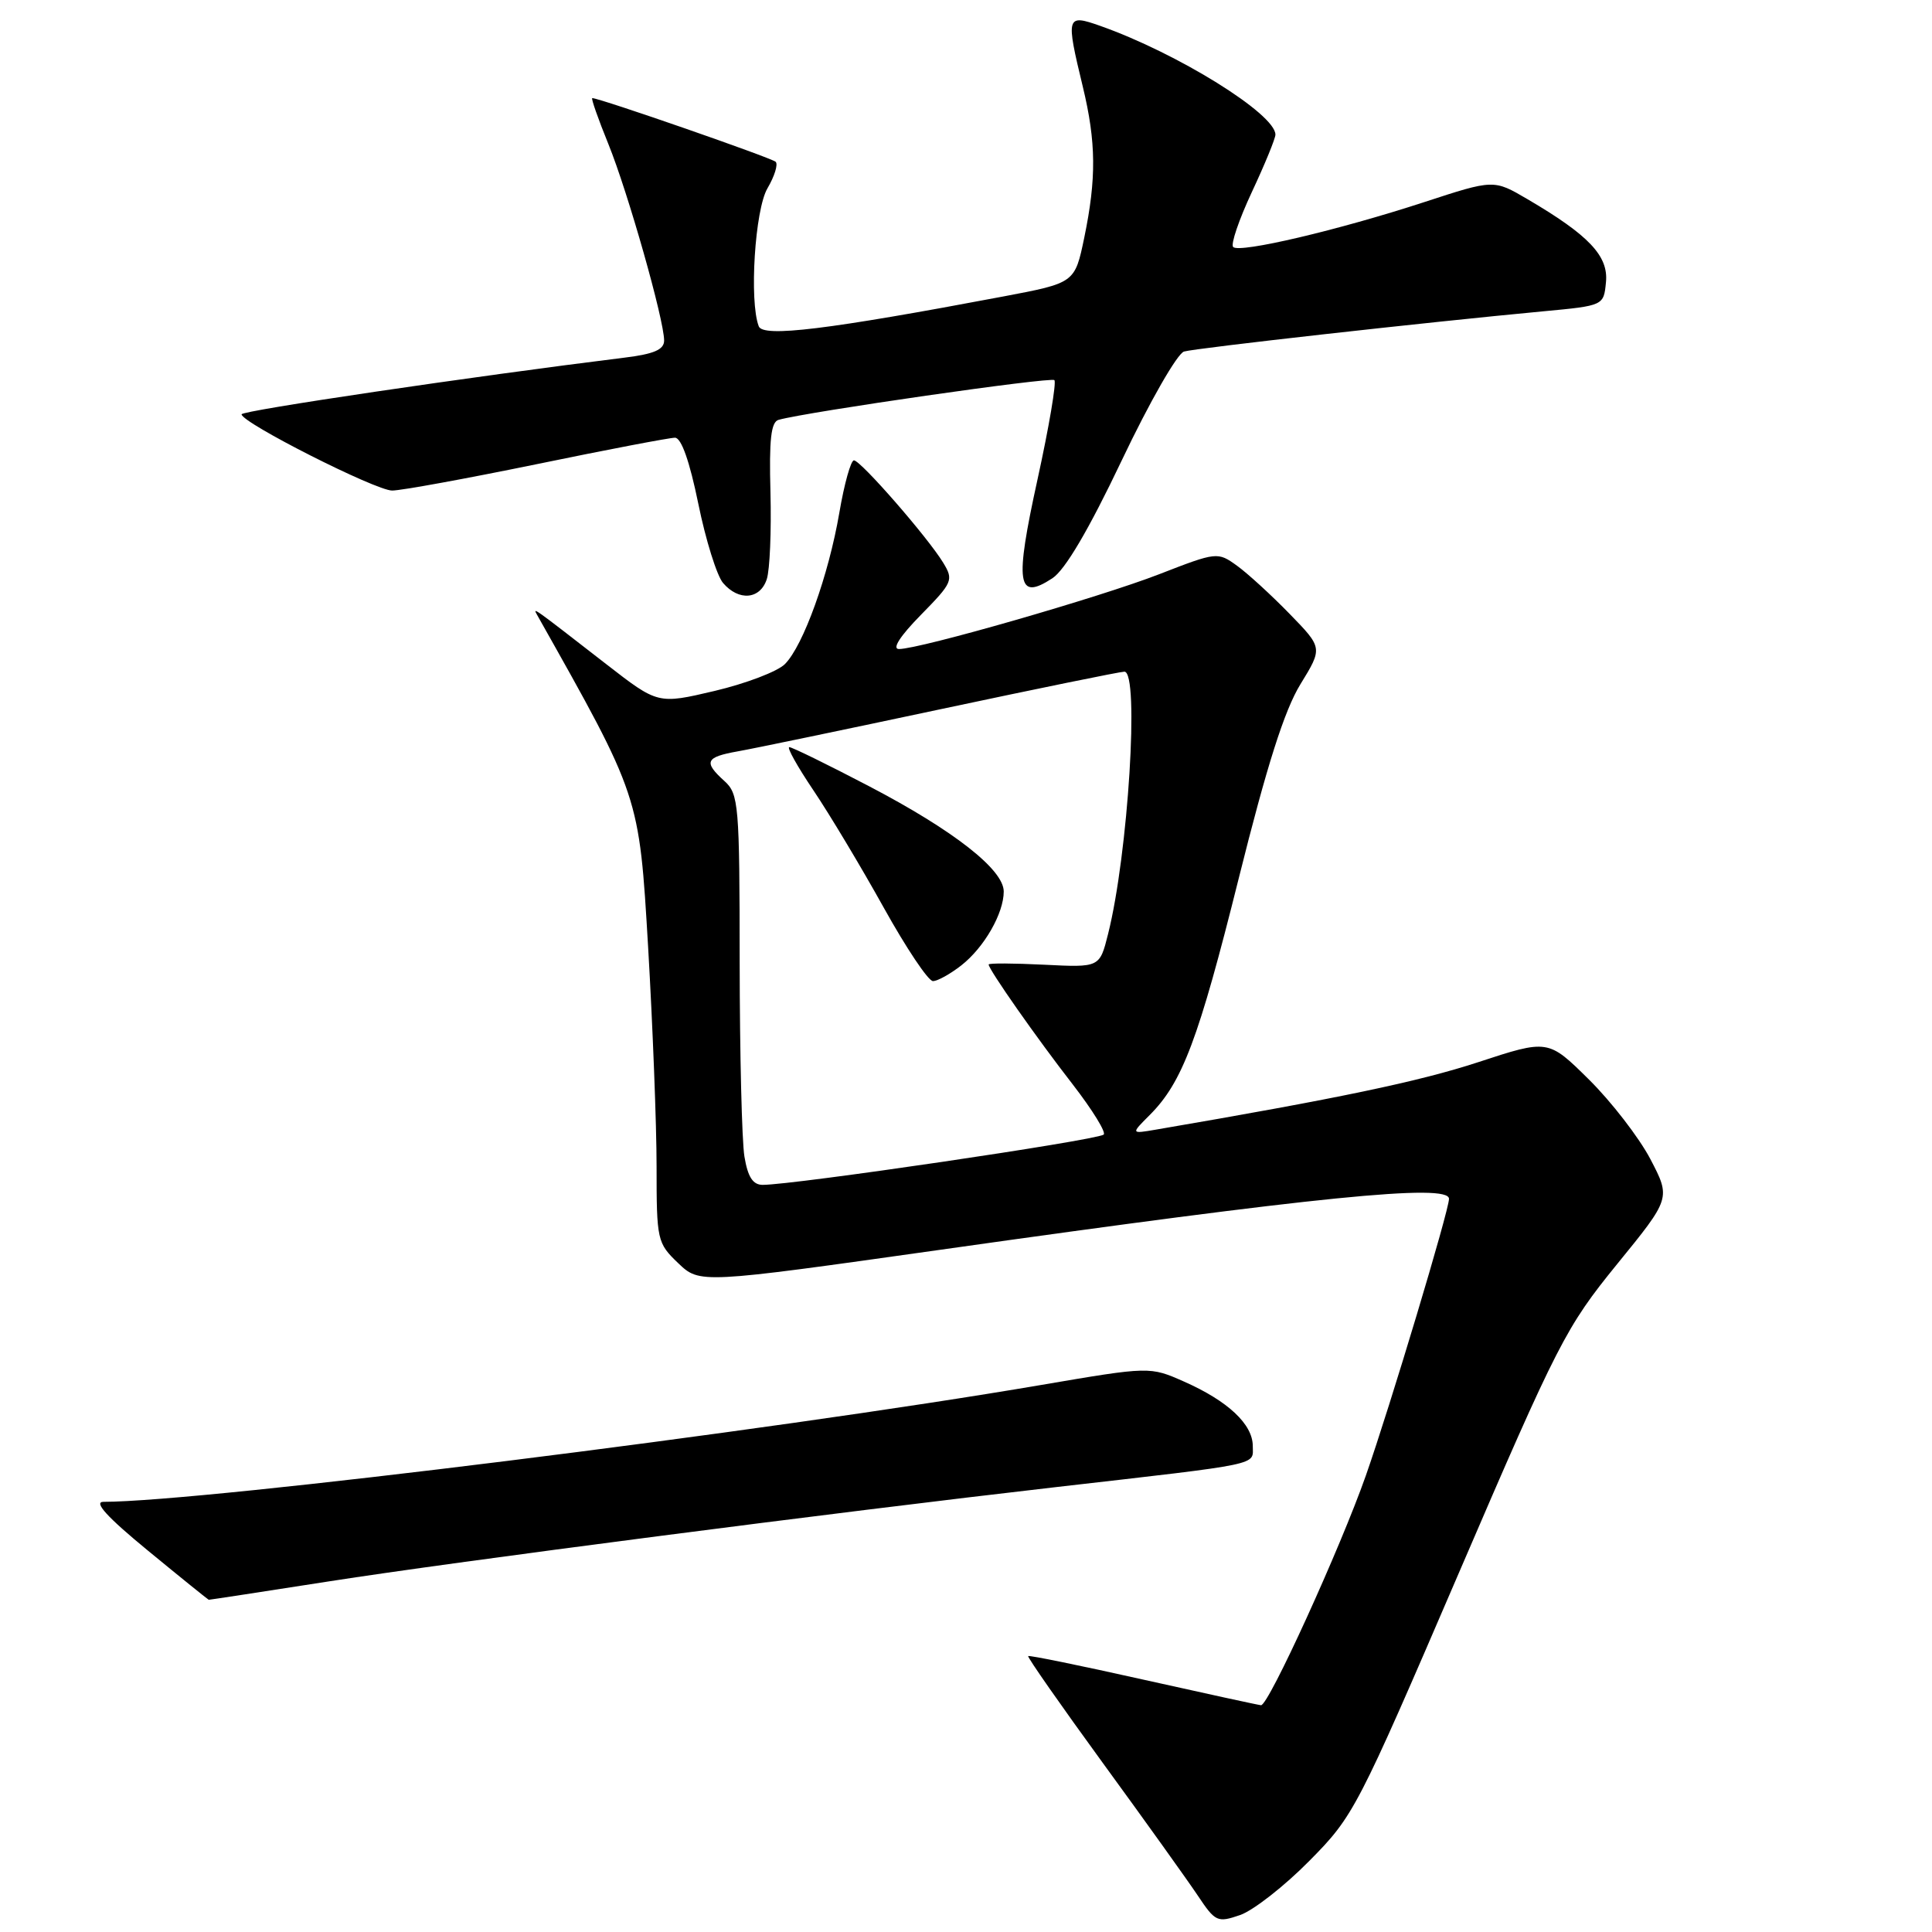 <?xml version="1.0" encoding="UTF-8" standalone="no"?>
<!DOCTYPE svg PUBLIC "-//W3C//DTD SVG 1.1//EN" "http://www.w3.org/Graphics/SVG/1.1/DTD/svg11.dtd" >
<svg xmlns="http://www.w3.org/2000/svg" xmlns:xlink="http://www.w3.org/1999/xlink" version="1.1" viewBox="0 0 256 256">
 <g >
 <path fill="currentColor"
d=" M 173.50 246.57 C 179.37 240.64 179.81 239.78 193.32 208.39 C 206.46 177.85 207.49 175.85 214.26 167.52 C 221.39 158.77 221.39 158.77 218.68 153.58 C 217.18 150.73 213.52 145.99 210.55 143.05 C 205.14 137.70 205.14 137.70 195.82 140.76 C 188.02 143.31 177.33 145.55 153.17 149.68 C 149.84 150.25 149.84 150.25 152.33 147.76 C 156.67 143.42 158.81 137.74 164.15 116.34 C 167.87 101.43 170.19 94.13 172.31 90.67 C 175.27 85.85 175.27 85.85 170.88 81.34 C 168.47 78.86 165.33 75.99 163.91 74.96 C 161.34 73.11 161.24 73.12 153.59 76.09 C 145.68 79.16 121.89 86.00 119.12 86.00 C 118.16 86.00 119.26 84.29 122.01 81.49 C 126.24 77.18 126.38 76.86 124.97 74.55 C 122.91 71.17 114.04 61.00 113.15 61.00 C 112.74 61.00 111.87 64.11 111.22 67.92 C 109.80 76.22 106.44 85.56 104.00 88.00 C 103.02 88.98 98.84 90.57 94.70 91.55 C 87.18 93.32 87.18 93.32 80.34 88.01 C 70.42 80.31 70.57 80.41 71.18 81.50 C 84.80 105.68 84.68 105.31 85.88 125.50 C 86.49 135.96 87.00 149.04 87.00 154.57 C 87.00 164.33 87.08 164.71 89.86 167.37 C 92.72 170.10 92.72 170.10 124.61 165.60 C 174.53 158.54 192.00 156.79 192.00 158.85 C 192.00 160.38 184.21 186.31 180.99 195.50 C 177.60 205.14 168.08 226.03 167.09 225.95 C 166.77 225.93 159.75 224.40 151.50 222.56 C 143.25 220.71 136.39 219.31 136.24 219.44 C 136.10 219.57 140.55 225.94 146.12 233.59 C 151.70 241.24 157.36 249.15 158.71 251.17 C 161.04 254.66 161.31 254.79 164.33 253.75 C 166.07 253.14 170.20 249.92 173.50 246.57 Z  M 43.66 209.53 C 60.37 206.92 110.53 200.42 140.00 197.04 C 167.56 193.88 166.00 194.20 166.00 191.61 C 166.00 188.73 162.72 185.65 156.92 183.08 C 152.36 181.06 152.36 181.06 137.93 183.52 C 101.83 189.68 27.01 199.00 13.71 199.00 C 12.35 199.00 14.20 201.03 19.62 205.48 C 23.95 209.04 27.57 211.96 27.66 211.98 C 27.75 211.99 34.95 210.89 43.66 209.53 Z  M 101.60 76.75 C 102.01 75.51 102.22 70.34 102.09 65.25 C 101.90 58.24 102.16 55.91 103.17 55.63 C 107.06 54.55 139.25 49.92 139.71 50.37 C 140.00 50.67 139.00 56.58 137.48 63.51 C 134.43 77.40 134.77 79.69 139.45 76.62 C 141.13 75.52 144.27 70.19 148.64 61.00 C 152.31 53.28 156.00 46.84 156.89 46.58 C 158.48 46.12 189.01 42.70 204.50 41.25 C 212.50 40.50 212.50 40.50 212.80 37.38 C 213.14 33.91 210.52 31.15 202.38 26.38 C 197.93 23.77 197.93 23.77 188.72 26.78 C 177.36 30.49 164.24 33.58 163.40 32.73 C 163.05 32.38 164.17 29.10 165.88 25.44 C 167.60 21.77 169.00 18.35 169.00 17.84 C 169.00 15.10 156.02 7.04 145.79 3.43 C 141.29 1.84 141.21 2.11 143.48 11.50 C 145.25 18.83 145.29 23.66 143.67 31.49 C 142.42 37.49 142.42 37.49 132.96 39.28 C 109.67 43.68 101.11 44.73 100.54 43.24 C 99.26 39.92 100.03 27.75 101.70 24.94 C 102.63 23.35 103.12 21.78 102.78 21.44 C 102.25 20.92 79.46 13.00 78.48 13.00 C 78.29 13.00 79.25 15.74 80.61 19.08 C 83.20 25.46 87.99 42.35 88.00 45.12 C 88.00 46.33 86.66 46.91 82.75 47.39 C 62.53 49.89 32.00 54.40 32.01 54.90 C 32.03 56.02 49.77 65.00 51.96 65.00 C 53.16 65.00 61.79 63.42 71.14 61.50 C 80.49 59.57 88.72 58.00 89.44 58.00 C 90.28 58.00 91.38 61.13 92.53 66.75 C 93.51 71.56 94.99 76.29 95.81 77.25 C 97.89 79.68 100.72 79.44 101.60 76.75 Z  M 98.64 153.25 C 98.30 151.19 98.02 139.56 98.01 127.40 C 98.00 106.59 97.88 105.21 96.00 103.50 C 93.19 100.96 93.47 100.32 97.75 99.56 C 99.81 99.20 111.96 96.67 124.74 93.95 C 137.53 91.23 148.44 89.00 148.99 89.00 C 151.00 89.00 149.49 113.20 146.82 123.78 C 145.71 128.20 145.71 128.20 138.36 127.83 C 134.31 127.63 131.00 127.61 131.00 127.80 C 131.00 128.46 137.39 137.58 142.15 143.70 C 144.79 147.12 146.63 150.11 146.23 150.35 C 144.92 151.15 105.18 157.00 101.06 157.00 C 99.76 157.00 99.09 155.96 98.64 153.25 Z  M 127.39 127.91 C 130.42 125.53 133.00 121.02 133.00 118.13 C 133.00 115.23 126.37 110.04 115.16 104.18 C 109.71 101.33 104.95 99.00 104.59 99.00 C 104.22 99.00 105.67 101.59 107.80 104.75 C 109.93 107.91 114.11 114.89 117.09 120.25 C 120.07 125.61 123.00 130.00 123.62 130.00 C 124.23 130.00 125.92 129.06 127.39 127.91 Z "/>
</g>
</svg>